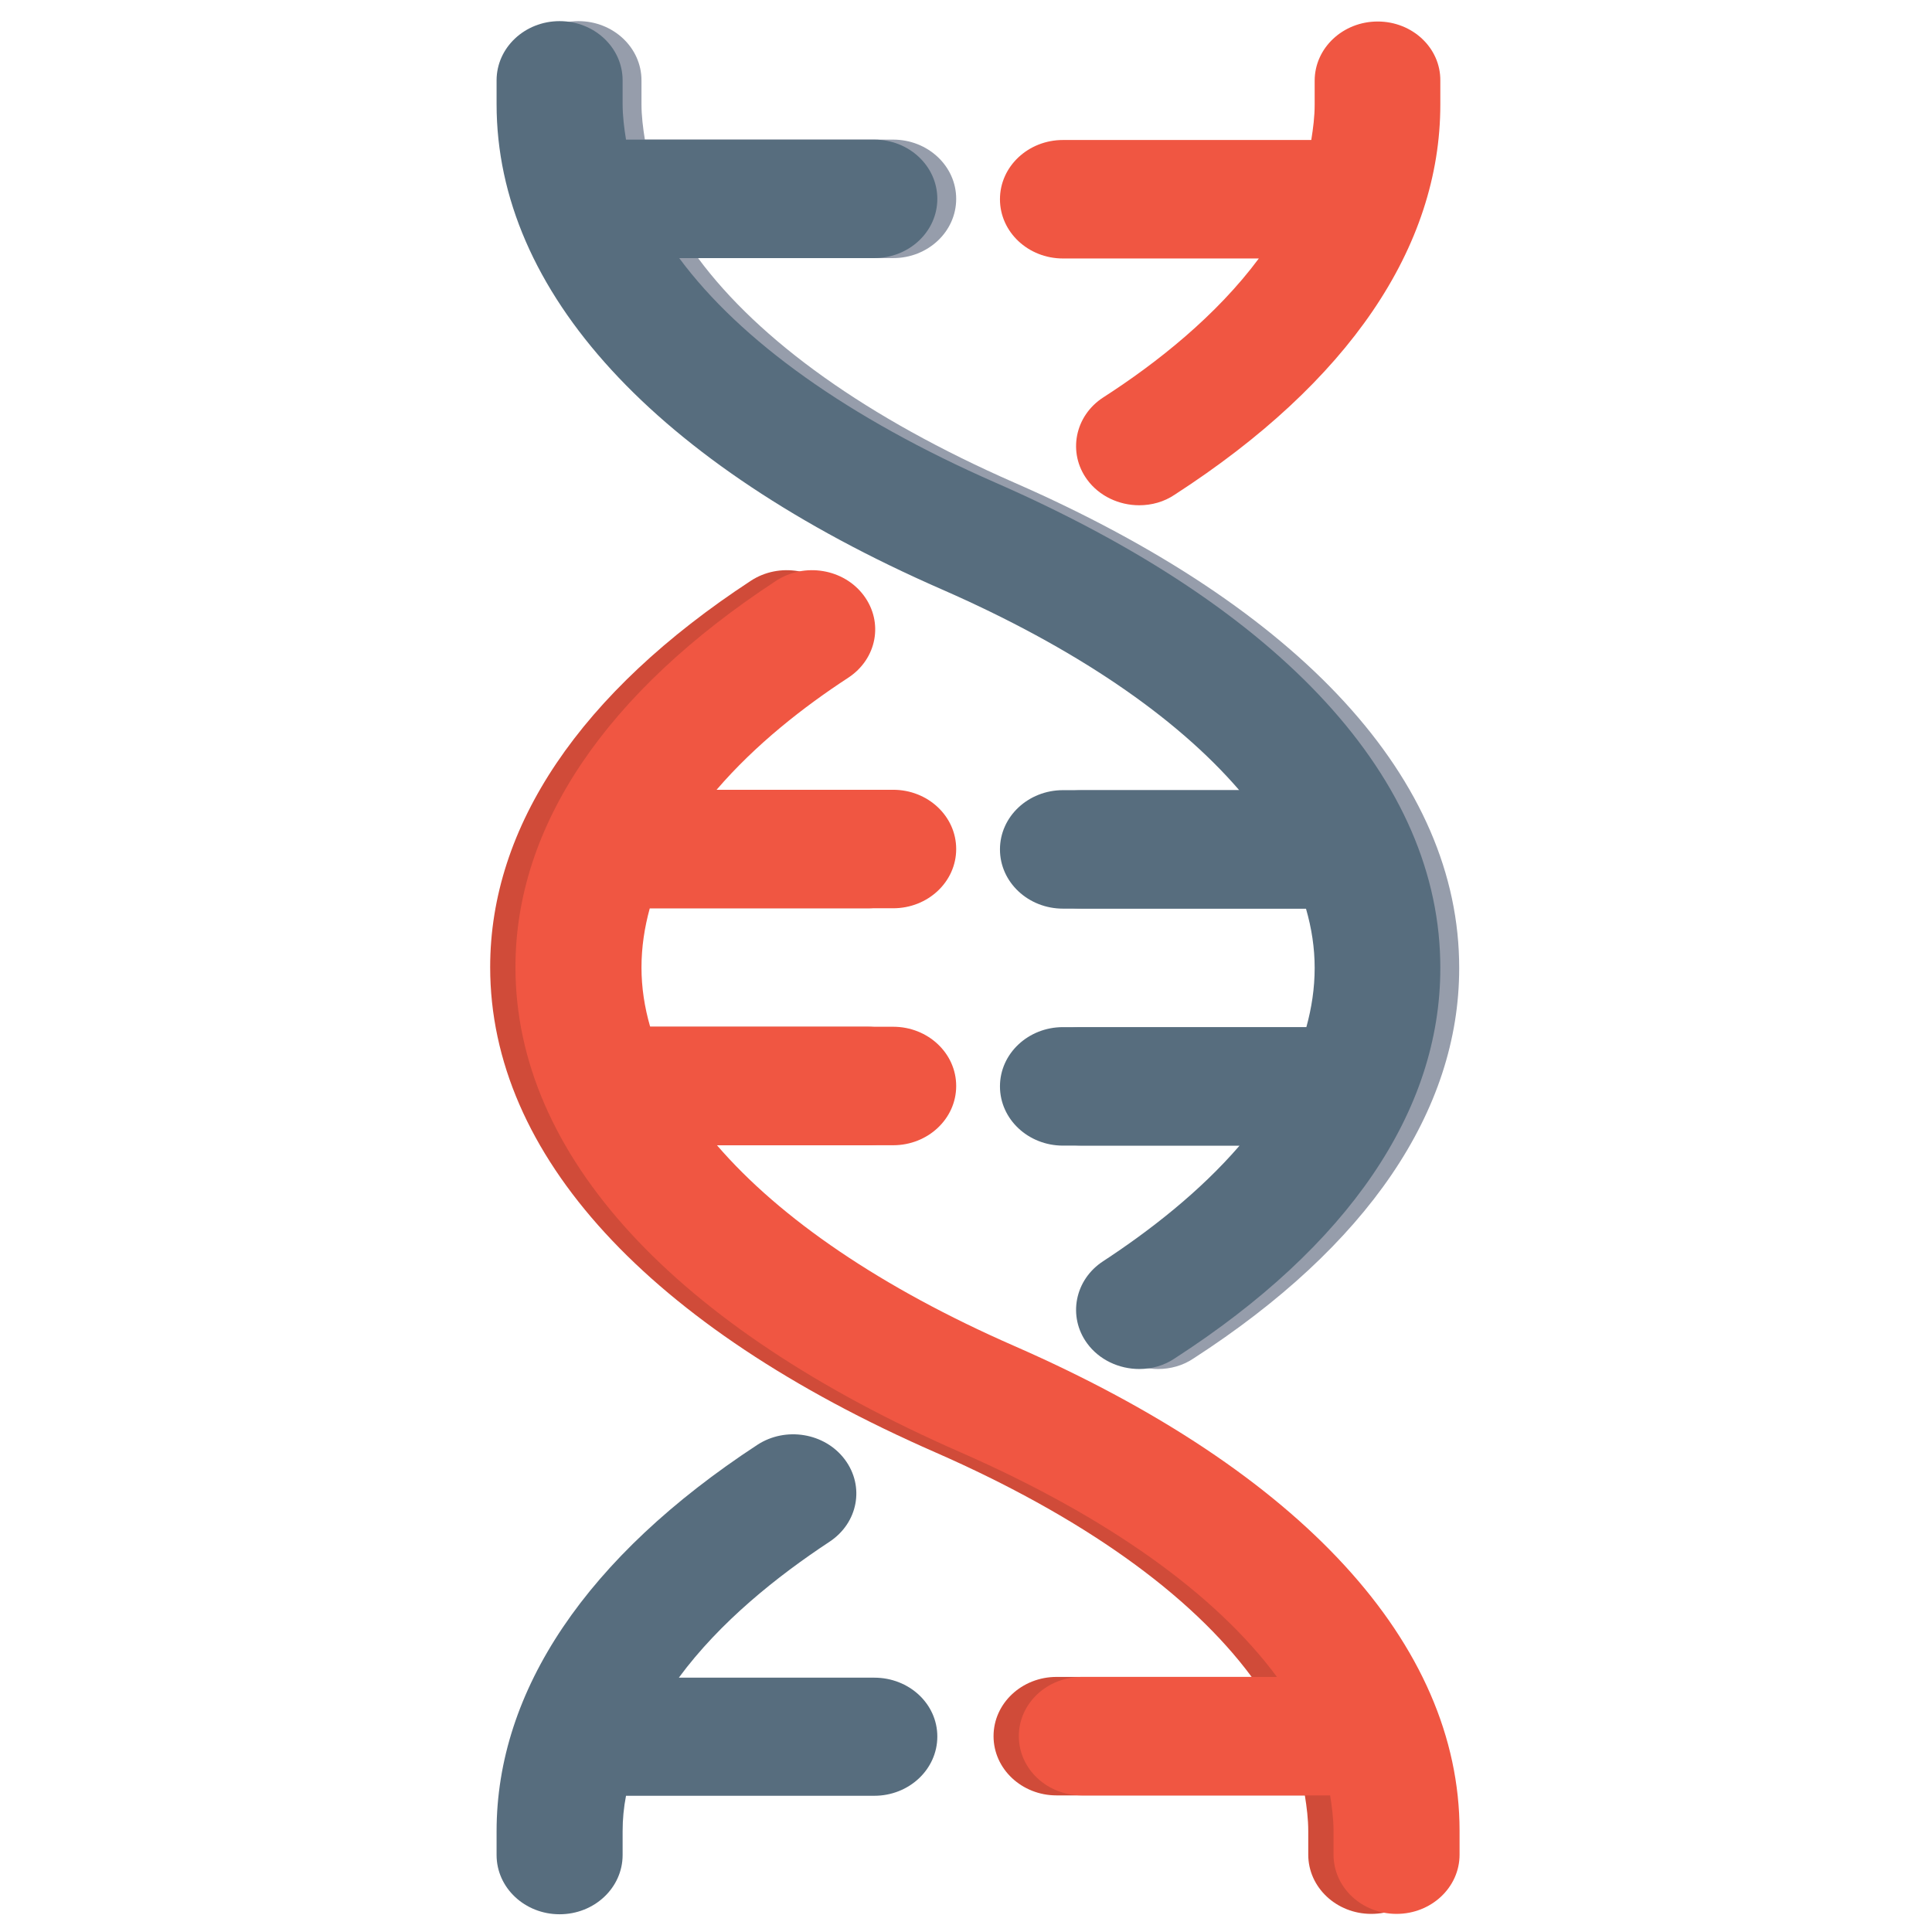 <?xml version="1.0" encoding="utf-8"?>
<!-- Generator: Adobe Illustrator 21.0.2, SVG Export Plug-In . SVG Version: 6.00 Build 0)  -->
<svg version="1.1" id="Capa_1" xmlns="http://www.w3.org/2000/svg" xmlns:xlink="http://www.w3.org/1999/xlink" x="0px" y="0px"
	 viewBox="0 0 512 512" style="enable-background:new 0 0 512 512;" xml:space="preserve">
<style type="text/css">
	.st0{fill:#969DAB;}
	.st1{fill:#D04B39;}
	.st2{fill:#F05642;}
	.st3{fill:#576D7E;}
</style>
<path class="st0" d="M268.8,127.9c-39-17.1-67.6-37.6-83.8-59.5h51.7c9.2,0,16.7-7,16.7-15.7s-7.5-15.7-16.7-15.7h-65.8
	c-0.5-3.1-0.9-6.3-0.9-9.4v-6.3c0-8.7-7.5-15.7-16.7-15.7c-9.2,0-16.7,7-16.7,15.7v6.3c0,49.7,41.9,95.3,118,128.6
	c35.2,15.4,62,33.7,78.8,53.2h-46.7c-9.2,0-16.7,7-16.7,15.7s7.5,15.7,16.7,15.7h64.4c1.5,5.2,2.3,10.4,2.3,15.7
	c0,5.4-0.8,10.6-2.2,15.7h-64.5c-9.2,0-16.7,7-16.7,15.7s7.5,15.7,16.7,15.7h46.8c-10.6,12.3-23.9,22.6-36.1,30.6
	c-7.6,4.9-9.5,14.7-4.3,21.8c3.2,4.4,8.5,6.8,13.8,6.8c3.3,0,6.6-0.9,9.4-2.8c46.1-29.8,70.4-65.6,70.4-103.4
	C386.8,206.8,344.9,161.2,268.8,127.9z"/>
<path class="st1" d="M262,356.7c-35.2-15.4-62-33.7-78.8-53.2H230c9.2,0,16.7-7,16.7-15.7s-7.5-15.7-16.7-15.7h-64.4
	c-1.5-5.2-2.3-10.4-2.3-15.7c0-5.4,0.8-10.6,2.2-15.7H230c9.2,0,16.7-7,16.7-15.7s-7.5-15.7-16.7-15.7h-46.8
	c10.3-12,23.1-22,34.9-29.7c7.6-5,9.4-14.7,4.1-21.8c-5.3-7.1-15.7-8.8-23.2-3.9c-45.2,29.6-69.1,65.1-69.1,102.4
	c0,49.7,41.9,95.3,118,128.6c39,17.1,67.6,37.6,83.8,59.5H280c-9.2,0-16.7,7-16.7,15.7s7.5,15.7,16.7,15.7h65.8
	c0.5,3.1,0.9,6.3,0.9,9.4v6.3c0,8.7,7.5,15.7,16.7,15.7c9.2,0,16.7-7,16.7-15.7v-6.3C380.1,435.7,338.1,390,262,356.7z"/>
<g>
	<g>
		<path class="st2" d="M365.1,5.7c-9.2,0-16.7,7-16.7,15.7v6.3c0,3.2-0.4,6.3-0.9,9.4h-65.8c-9.2,0-16.7,7-16.7,15.7
			s7.5,15.7,16.7,15.7h51.9c-11.2,15.1-26.9,27.6-41.2,36.8c-7.6,4.9-9.5,14.7-4.3,21.8c3.2,4.4,8.5,6.8,13.8,6.8
			c3.3,0,6.6-0.9,9.4-2.8c46.1-29.8,70.4-65.6,70.4-103.4v-6.3C381.8,12.7,374.3,5.7,365.1,5.7z"/>
		<path class="st2" d="M268.8,356.7c-35.2-15.4-62-33.7-78.8-53.2h46.7c9.2,0,16.7-7,16.7-15.7s-7.5-15.7-16.7-15.7h-64.4
			c-1.5-5.2-2.3-10.4-2.3-15.7c0-5.4,0.8-10.6,2.2-15.7h64.5c9.2,0,16.7-7,16.7-15.7s-7.5-15.7-16.7-15.7h-46.8
			c10.3-12,23.1-22,34.9-29.7c7.6-5,9.4-14.7,4.1-21.8c-5.3-7.1-15.7-8.8-23.2-3.9c-45.2,29.6-69.1,65.1-69.1,102.4
			c0,49.7,41.9,95.3,118,128.6c39,17.1,67.6,37.6,83.8,59.5h-51.7c-9.2,0-16.7,7-16.7,15.7s7.5,15.7,16.7,15.7h65.8
			c0.5,3.1,0.9,6.3,0.9,9.4v6.3c0,8.7,7.5,15.7,16.7,15.7c9.2,0,16.7-7,16.7-15.7v-6.3C386.8,435.7,344.9,390,268.8,356.7z"/>
	</g>
	<g>
		<path class="st3" d="M263.8,127.9c-39-17.1-67.6-37.6-83.8-59.5h51.7c9.2,0,16.7-7,16.7-15.7s-7.5-15.7-16.7-15.7h-65.8
			c-0.5-3.1-0.9-6.3-0.9-9.4v-6.3c0-8.7-7.5-15.7-16.7-15.7c-9.2,0-16.7,7-16.7,15.7v6.3c0,49.7,41.9,95.3,118,128.6
			c35.2,15.4,62,33.7,78.8,53.2h-46.7c-9.2,0-16.7,7-16.7,15.7s7.5,15.7,16.7,15.7h64.4c1.5,5.2,2.3,10.4,2.3,15.7
			c0,5.4-0.8,10.6-2.2,15.7h-64.5c-9.2,0-16.7,7-16.7,15.7s7.5,15.7,16.7,15.7h46.8c-10.6,12.3-23.9,22.6-36.1,30.6
			c-7.6,4.9-9.5,14.7-4.3,21.8c3.2,4.4,8.5,6.8,13.8,6.8c3.3,0,6.6-0.9,9.4-2.8c46.1-29.8,70.4-65.6,70.4-103.4
			C381.8,206.8,339.9,161.2,263.8,127.9z"/>
		<path class="st3" d="M231.7,444.6h-51.8c10.9-14.8,26.1-26.9,39.9-36c7.6-5,9.4-14.7,4.1-21.8c-5.3-7.1-15.7-8.8-23.2-3.9
			c-45.2,29.6-69.1,65.1-69.1,102.4v6.3c0,8.7,7.5,15.7,16.7,15.7c9.2,0,16.7-7,16.7-15.7v-6.3c0-3.2,0.3-6.3,0.9-9.4h65.8
			c9.2,0,16.7-7,16.7-15.7S240.9,444.6,231.7,444.6z"/>
	</g>
</g>
</svg>
